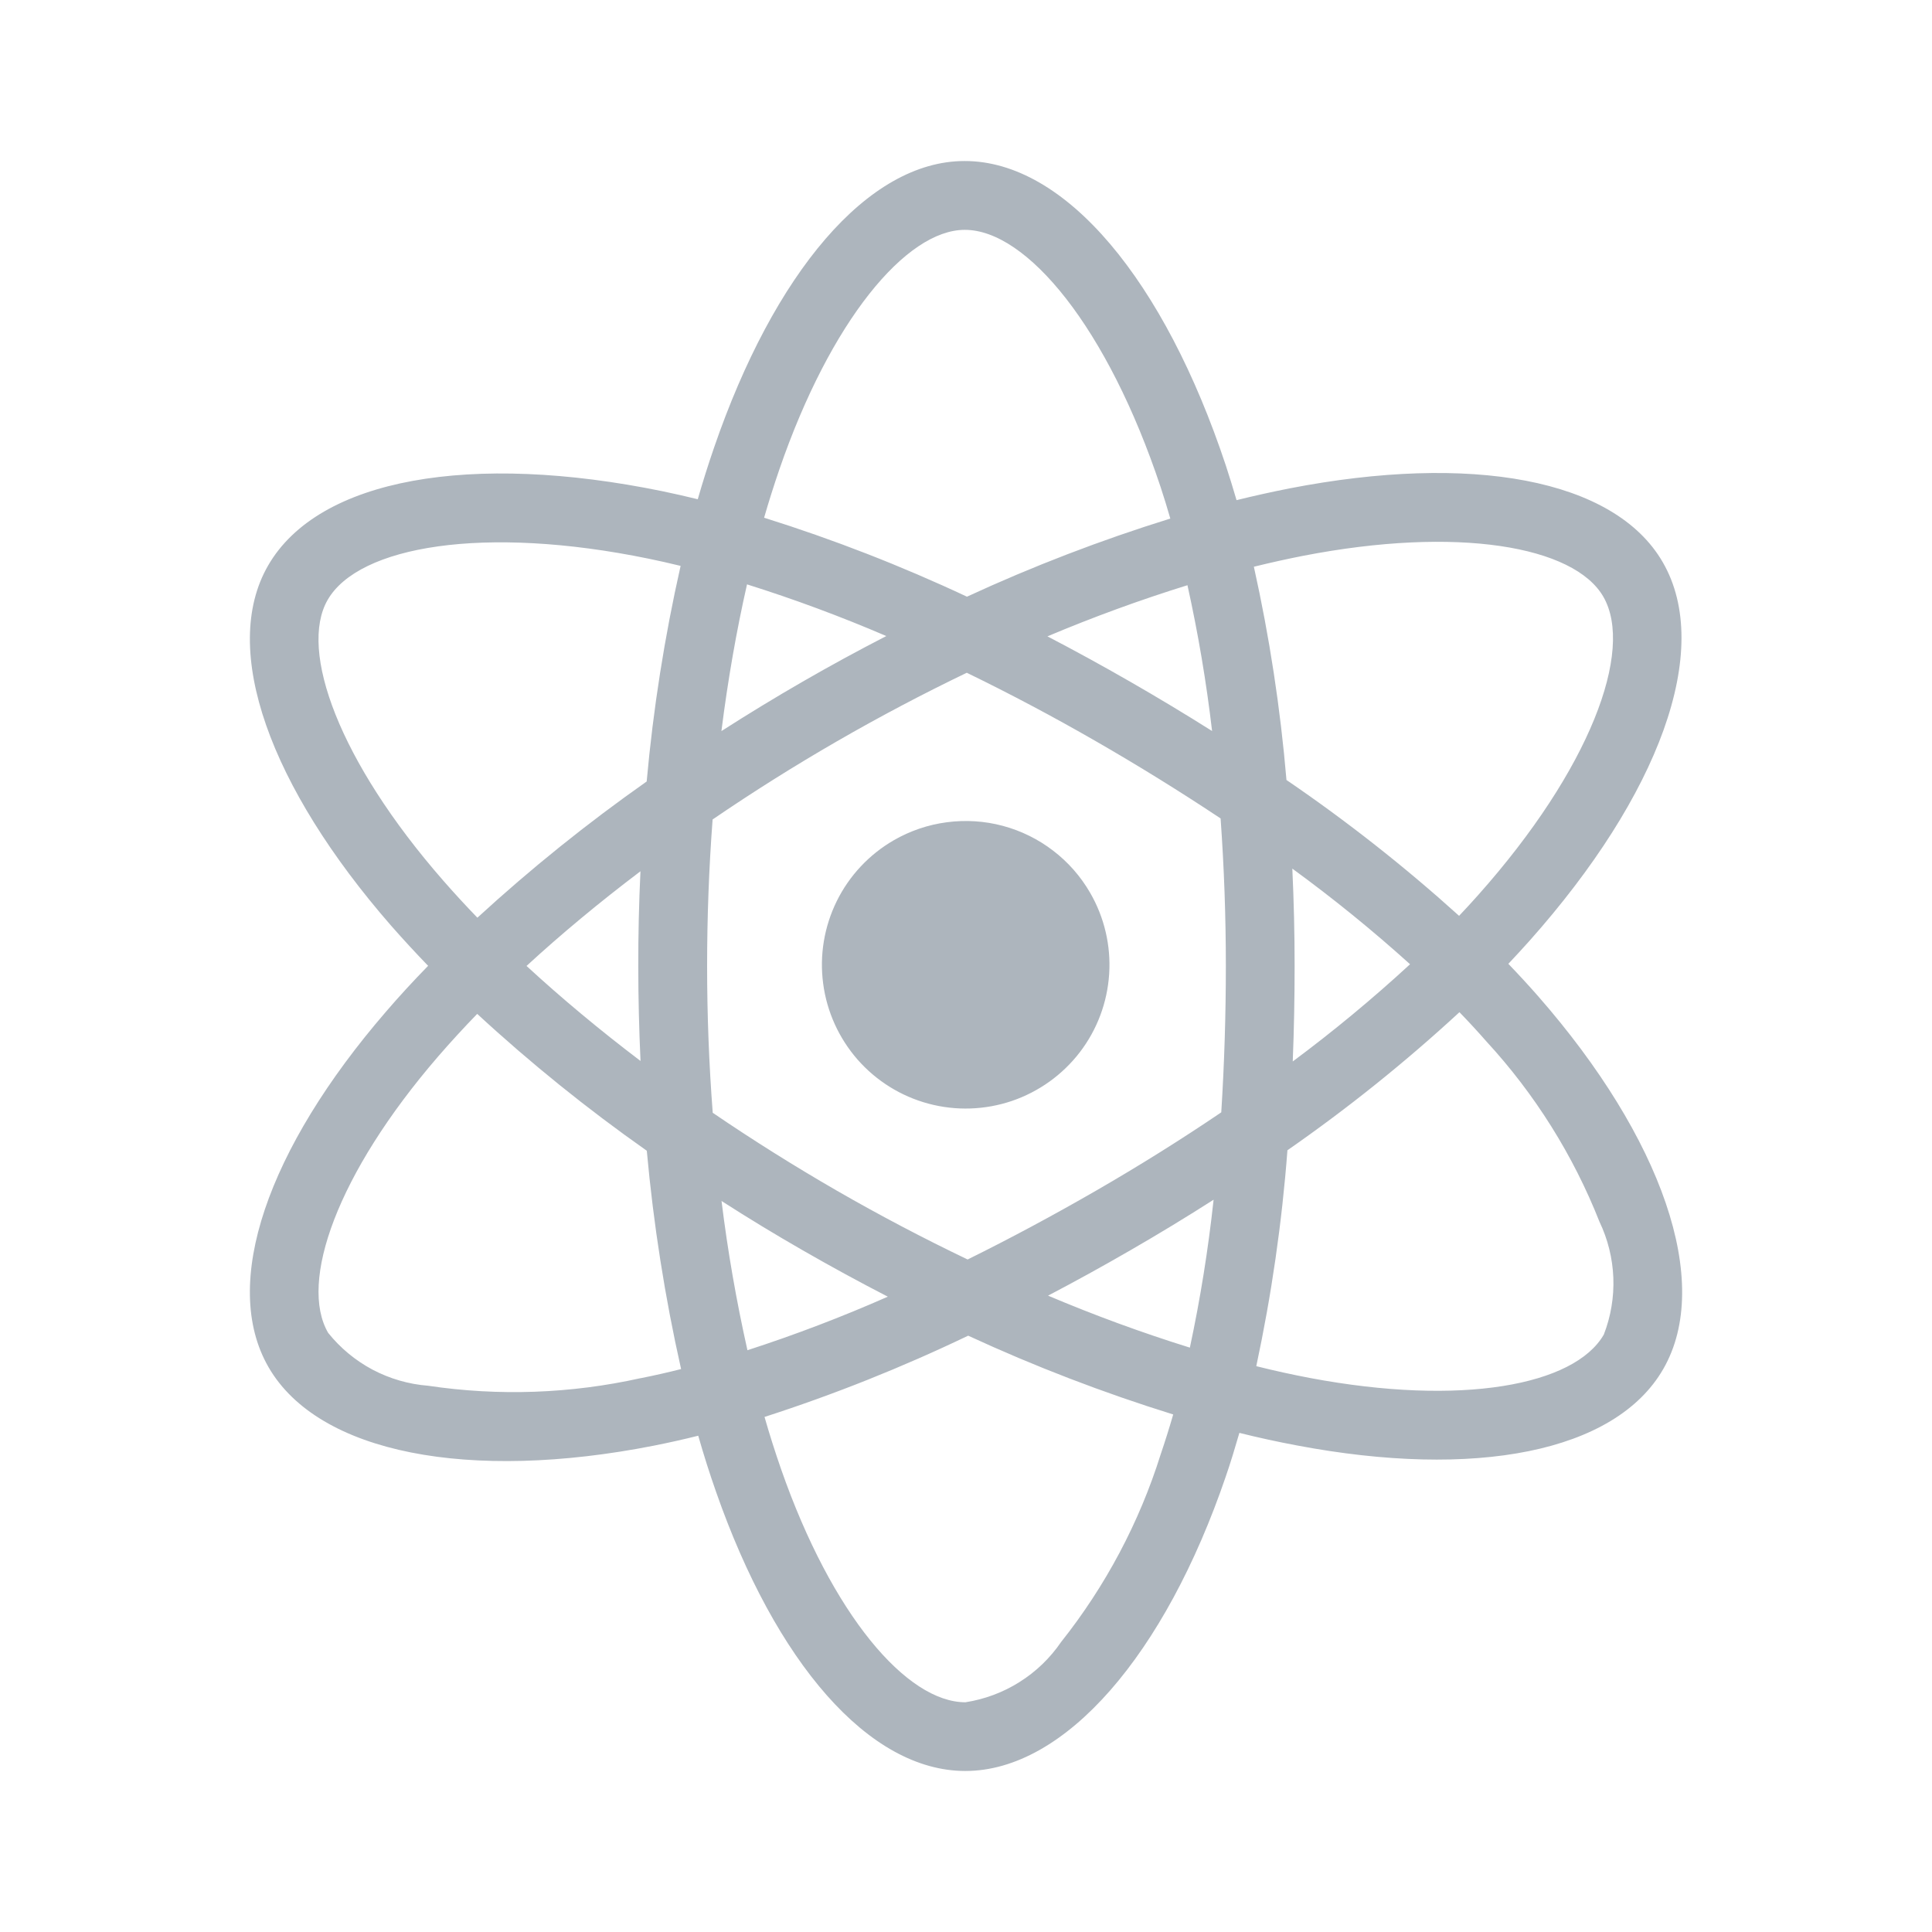 <svg width="32" height="32" viewBox="0 0 32 32" fill="none" xmlns="http://www.w3.org/2000/svg">
<path d="M14.804 13.917C14.396 14.153 14.067 14.504 13.859 14.926C13.651 15.349 13.572 15.823 13.634 16.29C13.695 16.757 13.894 17.195 14.204 17.55C14.515 17.904 14.923 18.158 15.378 18.28C15.833 18.402 16.314 18.386 16.76 18.235C17.206 18.083 17.597 17.803 17.884 17.43C18.171 17.056 18.34 16.606 18.371 16.136C18.402 15.666 18.293 15.197 18.057 14.789C17.901 14.518 17.693 14.281 17.445 14.091C17.197 13.9 16.913 13.76 16.611 13.679C16.309 13.598 15.994 13.578 15.684 13.619C15.374 13.659 15.075 13.761 14.804 13.917ZM25.477 16.501C25.321 16.323 25.156 16.144 24.983 15.964C25.104 15.836 25.221 15.708 25.335 15.581C27.475 13.176 28.379 10.763 27.541 9.313C26.739 7.923 24.351 7.508 21.36 8.089C21.066 8.147 20.773 8.212 20.481 8.284C20.425 8.092 20.366 7.901 20.304 7.711C19.289 4.653 17.651 2.665 15.976 2.667C14.371 2.667 12.819 4.529 11.828 7.411C11.73 7.695 11.64 7.981 11.557 8.269C11.363 8.221 11.167 8.177 10.971 8.136C7.816 7.489 5.276 7.916 4.44 9.368C3.639 10.759 4.476 13.035 6.477 15.331C6.676 15.557 6.881 15.78 7.091 15.997C6.843 16.251 6.609 16.505 6.391 16.759C4.437 19.023 3.648 21.26 4.448 22.645C5.275 24.077 7.779 24.545 10.828 23.945C11.075 23.896 11.321 23.841 11.565 23.78C11.654 24.092 11.752 24.402 11.86 24.709C12.847 27.532 14.389 29.333 15.989 29.333C17.643 29.333 19.299 27.396 20.303 24.455C20.383 24.223 20.456 23.981 20.528 23.733C20.844 23.812 21.161 23.881 21.481 23.941C24.419 24.497 26.751 24.061 27.549 22.675C28.375 21.241 27.523 18.839 25.477 16.501ZM5.427 9.936C5.941 9.043 8.017 8.693 10.741 9.253C10.916 9.289 11.093 9.329 11.273 9.373C11.007 10.55 10.819 11.743 10.711 12.944C9.728 13.635 8.792 14.388 7.907 15.2C7.712 14.998 7.522 14.792 7.337 14.58C5.621 12.615 4.944 10.775 5.427 9.936ZM10.609 17.573C9.929 17.057 9.296 16.529 8.721 15.999C9.295 15.471 9.928 14.945 10.608 14.431C10.583 14.954 10.571 15.478 10.572 16.003C10.572 16.527 10.585 17.051 10.609 17.573ZM10.609 22.827C9.454 23.084 8.26 23.127 7.089 22.952C6.768 22.927 6.456 22.836 6.171 22.686C5.887 22.535 5.636 22.327 5.435 22.076C4.948 21.236 5.583 19.439 7.253 17.503C7.463 17.26 7.68 17.024 7.904 16.793C8.789 17.61 9.728 18.367 10.713 19.06C10.823 20.276 11.013 21.485 11.281 22.676C11.059 22.732 10.835 22.783 10.608 22.828L10.609 22.827ZM20.076 12.108C19.629 11.826 19.177 11.554 18.719 11.291C18.267 11.031 17.811 10.781 17.349 10.54C18.108 10.22 18.882 9.937 19.668 9.693C19.845 10.491 19.981 11.297 20.076 12.108ZM12.907 7.78C13.755 5.313 15.011 3.807 15.979 3.807C17.009 3.805 18.348 5.431 19.224 8.069C19.281 8.242 19.334 8.415 19.384 8.589C18.234 8.946 17.109 9.378 16.016 9.883C14.927 9.372 13.804 8.935 12.656 8.575C12.733 8.308 12.817 8.043 12.907 7.78ZM12.373 9.679C13.156 9.925 13.926 10.211 14.68 10.535C13.745 11.016 12.835 11.541 11.949 12.109C12.056 11.259 12.199 10.444 12.373 9.679ZM11.951 19.892C12.393 20.176 12.841 20.448 13.296 20.709C13.76 20.976 14.23 21.232 14.705 21.477C13.946 21.812 13.17 22.108 12.38 22.364C12.197 21.548 12.053 20.723 11.951 19.893V19.892ZM19.225 24.087C18.871 25.216 18.311 26.27 17.575 27.197C17.393 27.463 17.159 27.689 16.886 27.86C16.614 28.032 16.309 28.145 15.991 28.195C15.019 28.195 13.78 26.748 12.937 24.333C12.838 24.048 12.746 23.76 12.663 23.469C13.816 23.097 14.943 22.647 16.036 22.123C17.138 22.632 18.273 23.068 19.432 23.428C19.368 23.649 19.299 23.869 19.225 24.087ZM19.708 22.321C18.911 22.073 18.127 21.785 17.359 21.46C17.811 21.223 18.267 20.972 18.725 20.707C19.197 20.435 19.655 20.156 20.101 19.871C20.012 20.694 19.881 21.512 19.708 22.321ZM20.304 15.997C20.304 16.807 20.279 17.616 20.228 18.424C19.571 18.869 18.877 19.304 18.156 19.72C17.436 20.135 16.725 20.516 16.027 20.861C15.292 20.509 14.571 20.13 13.864 19.723C13.162 19.318 12.476 18.888 11.805 18.431C11.743 17.622 11.712 16.812 11.712 16.001C11.712 15.192 11.742 14.382 11.803 13.573C13.143 12.658 14.551 11.846 16.013 11.143C16.739 11.496 17.451 11.874 18.151 12.277C18.853 12.681 19.542 13.107 20.217 13.556C20.275 14.368 20.304 15.182 20.304 15.997ZM21.579 9.207C24.141 8.709 26.072 9.044 26.556 9.883C27.072 10.776 26.333 12.747 24.484 14.824C24.382 14.939 24.276 15.054 24.167 15.169C23.266 14.355 22.311 13.603 21.308 12.919C21.207 11.731 21.027 10.551 20.768 9.387C21.044 9.319 21.314 9.259 21.579 9.207ZM21.405 14.387C22.082 14.881 22.733 15.409 23.355 15.971C22.736 16.541 22.087 17.079 21.412 17.581C21.433 17.053 21.443 16.525 21.443 15.997C21.443 15.46 21.43 14.924 21.405 14.387ZM26.564 22.105C26.079 22.947 24.207 23.297 21.693 22.823C21.405 22.768 21.11 22.704 20.808 22.628C21.06 21.449 21.233 20.254 21.324 19.052C22.325 18.356 23.277 17.592 24.173 16.765C24.331 16.928 24.48 17.09 24.621 17.251C25.423 18.122 26.057 19.134 26.492 20.235C26.631 20.525 26.709 20.841 26.722 21.163C26.734 21.484 26.681 21.805 26.564 22.105Z" fill="#ADB5BD"/>
</svg>
